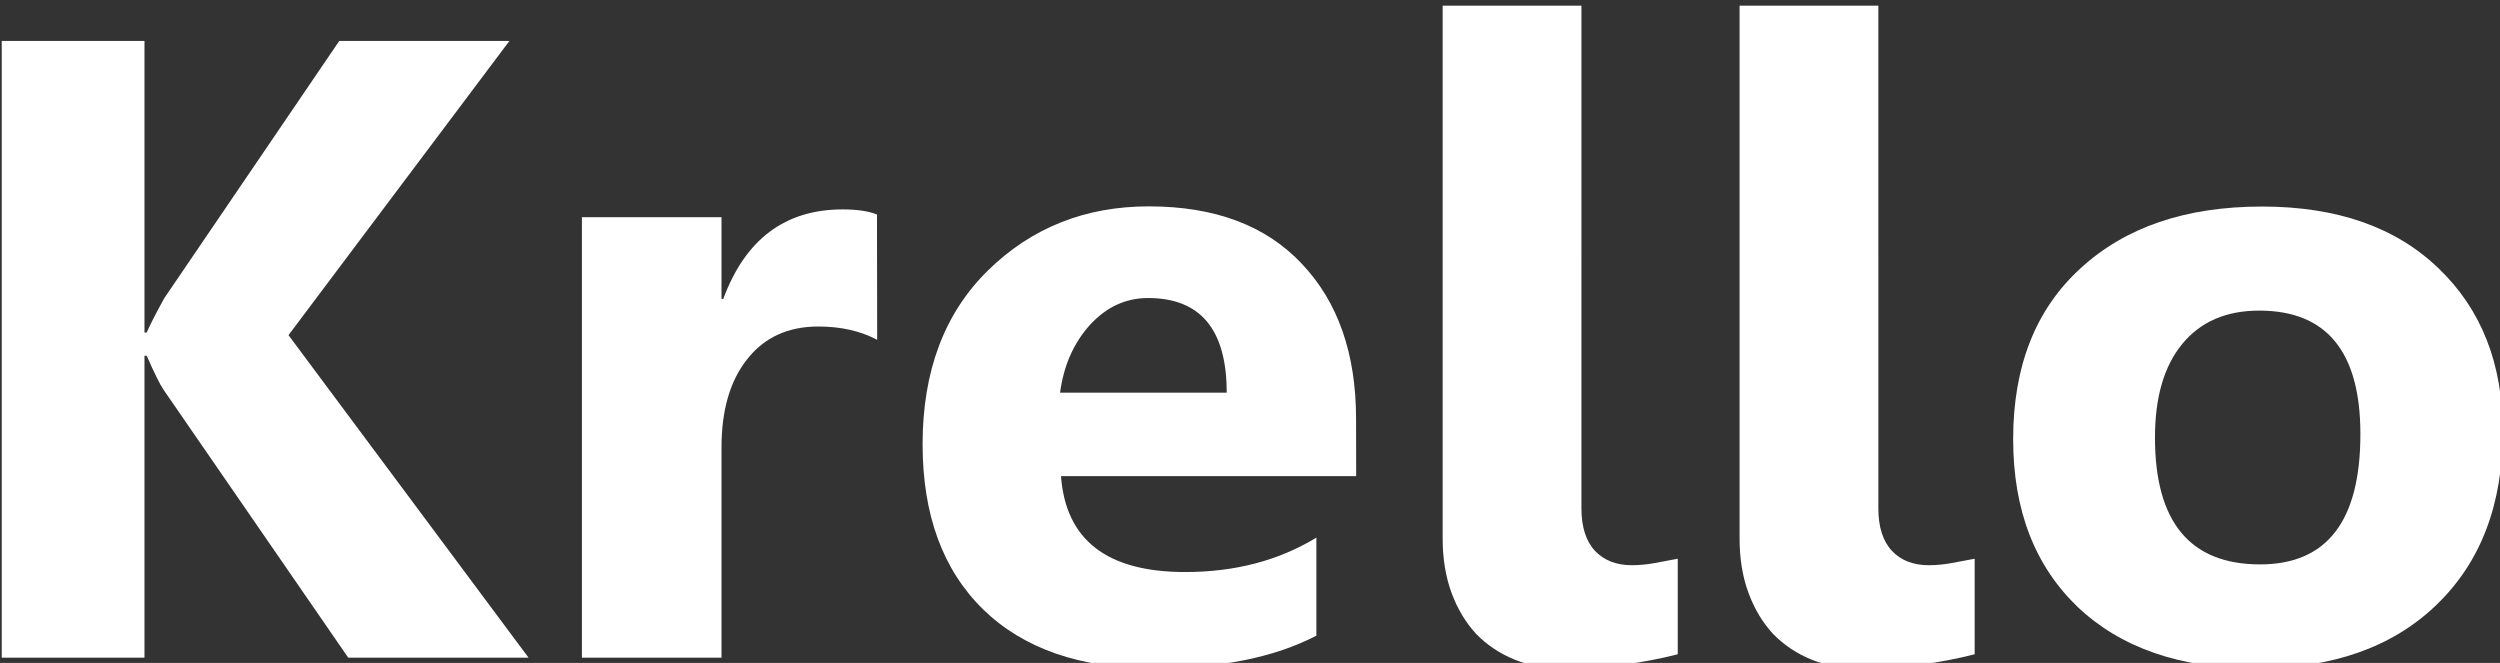 <?xml version="1.0" encoding="UTF-8" standalone="no"?>
<svg
   xmlns:dc="http://purl.org/dc/elements/1.1/"
   xmlns:cc="http://creativecommons.org/ns#"
   xmlns:rdf="http://www.w3.org/1999/02/22-rdf-syntax-ns#"
   xmlns:svg="http://www.w3.org/2000/svg"
   xmlns="http://www.w3.org/2000/svg"
   xmlns:sodipodi="http://sodipodi.sourceforge.net/DTD/sodipodi-0.dtd"
   xmlns:inkscape="http://www.inkscape.org/namespaces/inkscape"
   sodipodi:docname="krello-white.svg"
   inkscape:version="1.0 (4035a4fb49, 2020-05-01)"
   id="svg8"
   version="1.1"
   viewBox="0 0 27.457 7.281"
   height="7.281mm"
   width="27.457mm">
  <rect x="0" y="0" width="27.457" height="7.281" fill="#333333" stroke="none"/>
  <defs
     id="defs2">
    <rect
       id="rect848"
       height="10.631"
       width="5.717"
       y="162.057"
       x="49.987" />
  </defs>
  <sodipodi:namedview
     fit-margin-bottom="0"
     fit-margin-right="0"
     fit-margin-left="0"
     fit-margin-top="0"
     inkscape:window-maximized="1"
     inkscape:window-y="-8"
     inkscape:window-x="-8"
     inkscape:window-height="1377"
     inkscape:window-width="2560"
     showgrid="false"
     inkscape:document-rotation="0"
     inkscape:current-layer="text844"
     inkscape:document-units="mm"
     inkscape:cy="19.387566"
     inkscape:cx="27.698643"
     inkscape:zoom="11.2"
     inkscape:pageshadow="2"
     inkscape:pageopacity="0.0"
     borderopacity="1.0"
     bordercolor="#666666"
     pagecolor="#ffffff"
     id="base" />
  <g
     transform="translate(-48.296,-148.334)"
     id="layer1"
     inkscape:groupmode="layer"
     inkscape:label="Layer 1">
    <g
       aria-label="Krello"
       transform="scale(1.014,0.987)"
       id="text844">
      <path
         id="path6"
         d="m 53.354,157.606 h -1.953 l -2.001,-2.982 q -0.057,-0.086 -0.182,-0.378 h -0.024 v 3.36 h -1.546 v -6.863 h 1.546 v 3.245 h 0.024 q 0.057,-0.134 0.191,-0.383 l 1.895,-2.862 h 1.843 l -2.393,3.274 z"
         style="fill:#ffffff;fill-opacity:1" />
      <path
         id="path8"
         d="m 57.13,154.069 q -0.273,-0.148 -0.637,-0.148 -0.493,0 -0.771,0.364 -0.278,0.359 -0.278,0.981 v 2.34 h -1.512 v -4.901 h 1.512 v 0.909 h 0.019 q 0.359,-0.996 1.292,-0.996 0.239,0 0.373,0.057 z"
         style="fill:#ffffff;fill-opacity:1" />
      <path
         id="path10"
         d="m 62.318,155.586 h -3.197 q 0.077,1.067 1.345,1.067 0.809,0 1.421,-0.383 v 1.091 q -0.68,0.364 -1.766,0.364 -1.187,0 -1.843,-0.656 -0.656,-0.66 -0.656,-1.838 0,-1.22 0.708,-1.934 0.708,-0.713 1.742,-0.713 1.072,0 1.656,0.637 0.589,0.637 0.589,1.728 z m -1.402,-0.929 q 0,-1.053 -0.852,-1.053 -0.364,0 -0.632,0.302 -0.263,0.302 -0.321,0.751 z"
         style="fill:#ffffff;fill-opacity:1" />
      <path
         id="path12"
         d="m 64.758,155.945 q 0,0.311 0.148,0.474 0.148,0.158 0.397,0.158 0.124,0 0.249,-0.024 0.124,-0.024 0.249,-0.048 v 1.063 q -0.273,0.072 -0.579,0.115 -0.302,0.048 -0.632,0.048 -0.302,0 -0.55,-0.101 -0.244,-0.101 -0.421,-0.287 -0.172,-0.191 -0.268,-0.459 -0.096,-0.268 -0.096,-0.603 v -5.93 h 1.503 z"
         style="fill:#ffffff;fill-opacity:1" />
      <path
         id="path14"
         d="m 67.974,155.945 q 0,0.311 0.148,0.474 0.148,0.158 0.397,0.158 0.124,0 0.249,-0.024 0.124,-0.024 0.249,-0.048 v 1.063 q -0.273,0.072 -0.579,0.115 -0.302,0.048 -0.632,0.048 -0.302,0 -0.55,-0.101 -0.244,-0.101 -0.421,-0.287 -0.172,-0.191 -0.268,-0.459 -0.096,-0.268 -0.096,-0.603 v -5.93 h 1.503 z"
         style="fill:#ffffff;fill-opacity:1" />
      <path
         id="path16"
         d="m 72.062,157.726 q -1.225,0 -1.929,-0.684 -0.699,-0.689 -0.699,-1.867 0,-1.216 0.728,-1.9 0.728,-0.689 1.967,-0.689 1.22,0 1.914,0.689 0.694,0.684 0.694,1.814 0,1.22 -0.718,1.929 -0.713,0.708 -1.958,0.708 z m 0.038,-3.982 q -0.536,0 -0.833,0.369 -0.297,0.369 -0.297,1.043 0,1.412 1.139,1.412 1.086,0 1.086,-1.45 0,-1.374 -1.096,-1.374 z"
         style="fill:#ffffff;fill-opacity:1" />
    </g>
  </g>
</svg>
